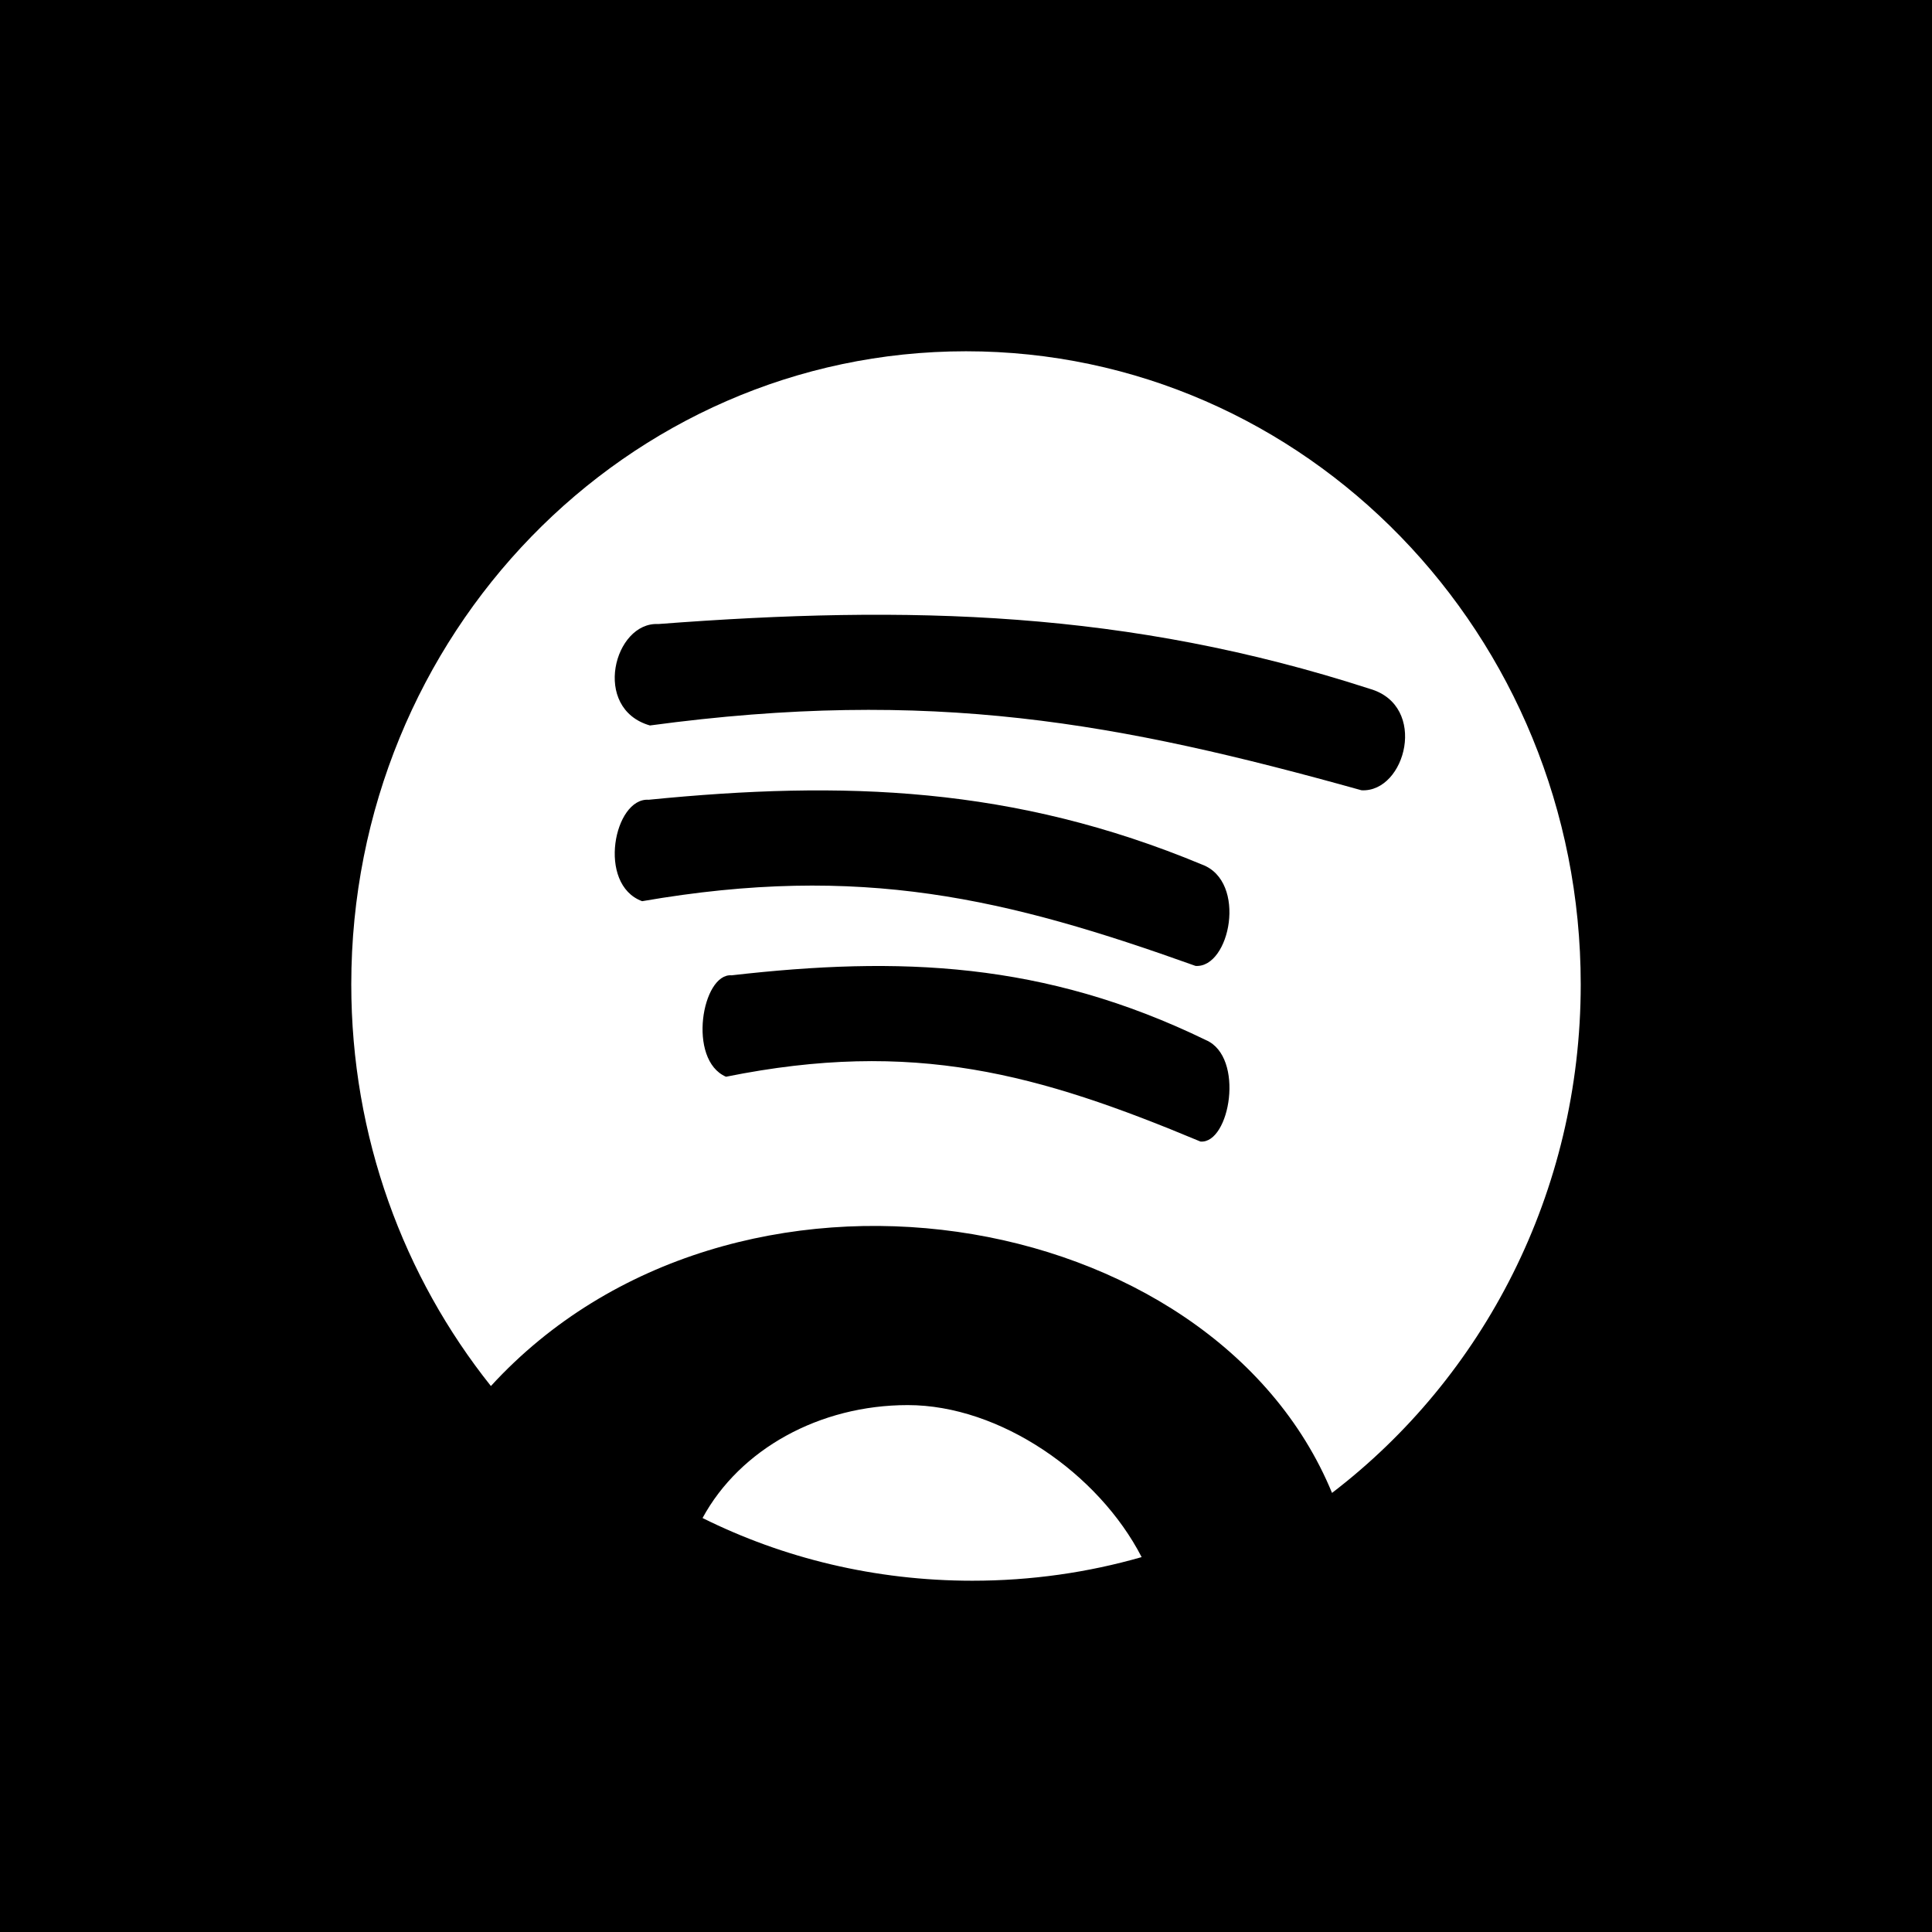 <?xml version="1.0" encoding="UTF-8" standalone="no"?>
<svg width="22px" height="22px" viewBox="0 0 22 22" version="1.1" xmlns="http://www.w3.org/2000/svg" xmlns:xlink="http://www.w3.org/1999/xlink" xmlns:sketch="http://www.bohemiancoding.com/sketch/ns">
    <rect x="0" y="0" width="22" height="22" fill="#808080" stroke="none"/>
    <title>spotify</title>
    <description>Created with Sketch (http://www.bohemiancoding.com/sketch)</description>
    <defs></defs>
    <g id="Page 1" fill="#D8D8D8" fill-rule="evenodd">
        <g id="Rectangles">
            <path d="M0,0 L0,22 L22,22 L22,0 L0,0 Z M0,0" id="Rectangle 1 copy 3" fill="#000000"></path>
        </g>
        <path d="M11,4 C7.134,4 4,7.227 4,11.209 C4,12.946 4.597,14.538 5.59,15.783 C8.341,12.78 13.807,13.697 15.168,17 C16.886,15.686 18,13.582 18,11.209 C18,7.227 14.866,4 11,4 L11,4 Z M15.599,7.844 C16.266,8.036 16.007,9.026 15.504,8.999 C12.736,8.227 10.607,7.829 7.401,8.261 C6.734,8.069 6.993,7.079 7.496,7.106 C10.354,6.888 12.839,6.95 15.599,7.844 L15.599,7.844 Z M13.688,9.845 C14.206,10.037 14.006,11.026 13.614,10.999 C11.461,10.228 9.805,9.83 7.312,10.262 C6.793,10.07 6.995,9.08 7.386,9.107 C9.606,8.886 11.545,8.953 13.688,9.845 L13.688,9.845 Z M13.733,11.844 C14.177,12.037 14.005,13.026 13.67,12.999 C11.824,12.227 10.405,11.829 8.267,12.261 C7.823,12.069 7.995,11.079 8.331,11.106 C10.239,10.888 11.888,10.948 13.733,11.844 L13.733,11.844 Z M10.337,16 C9.331,16 8.425,16.503 8,17.286 C8.916,17.742 9.962,18 11.072,18 C11.743,18 12.391,17.906 13,17.731 C12.509,16.777 11.386,16 10.337,16 L10.337,16 Z M10.337,16" id="Spotify" fill="#FFFFFF"></path>
    </g>
</svg>